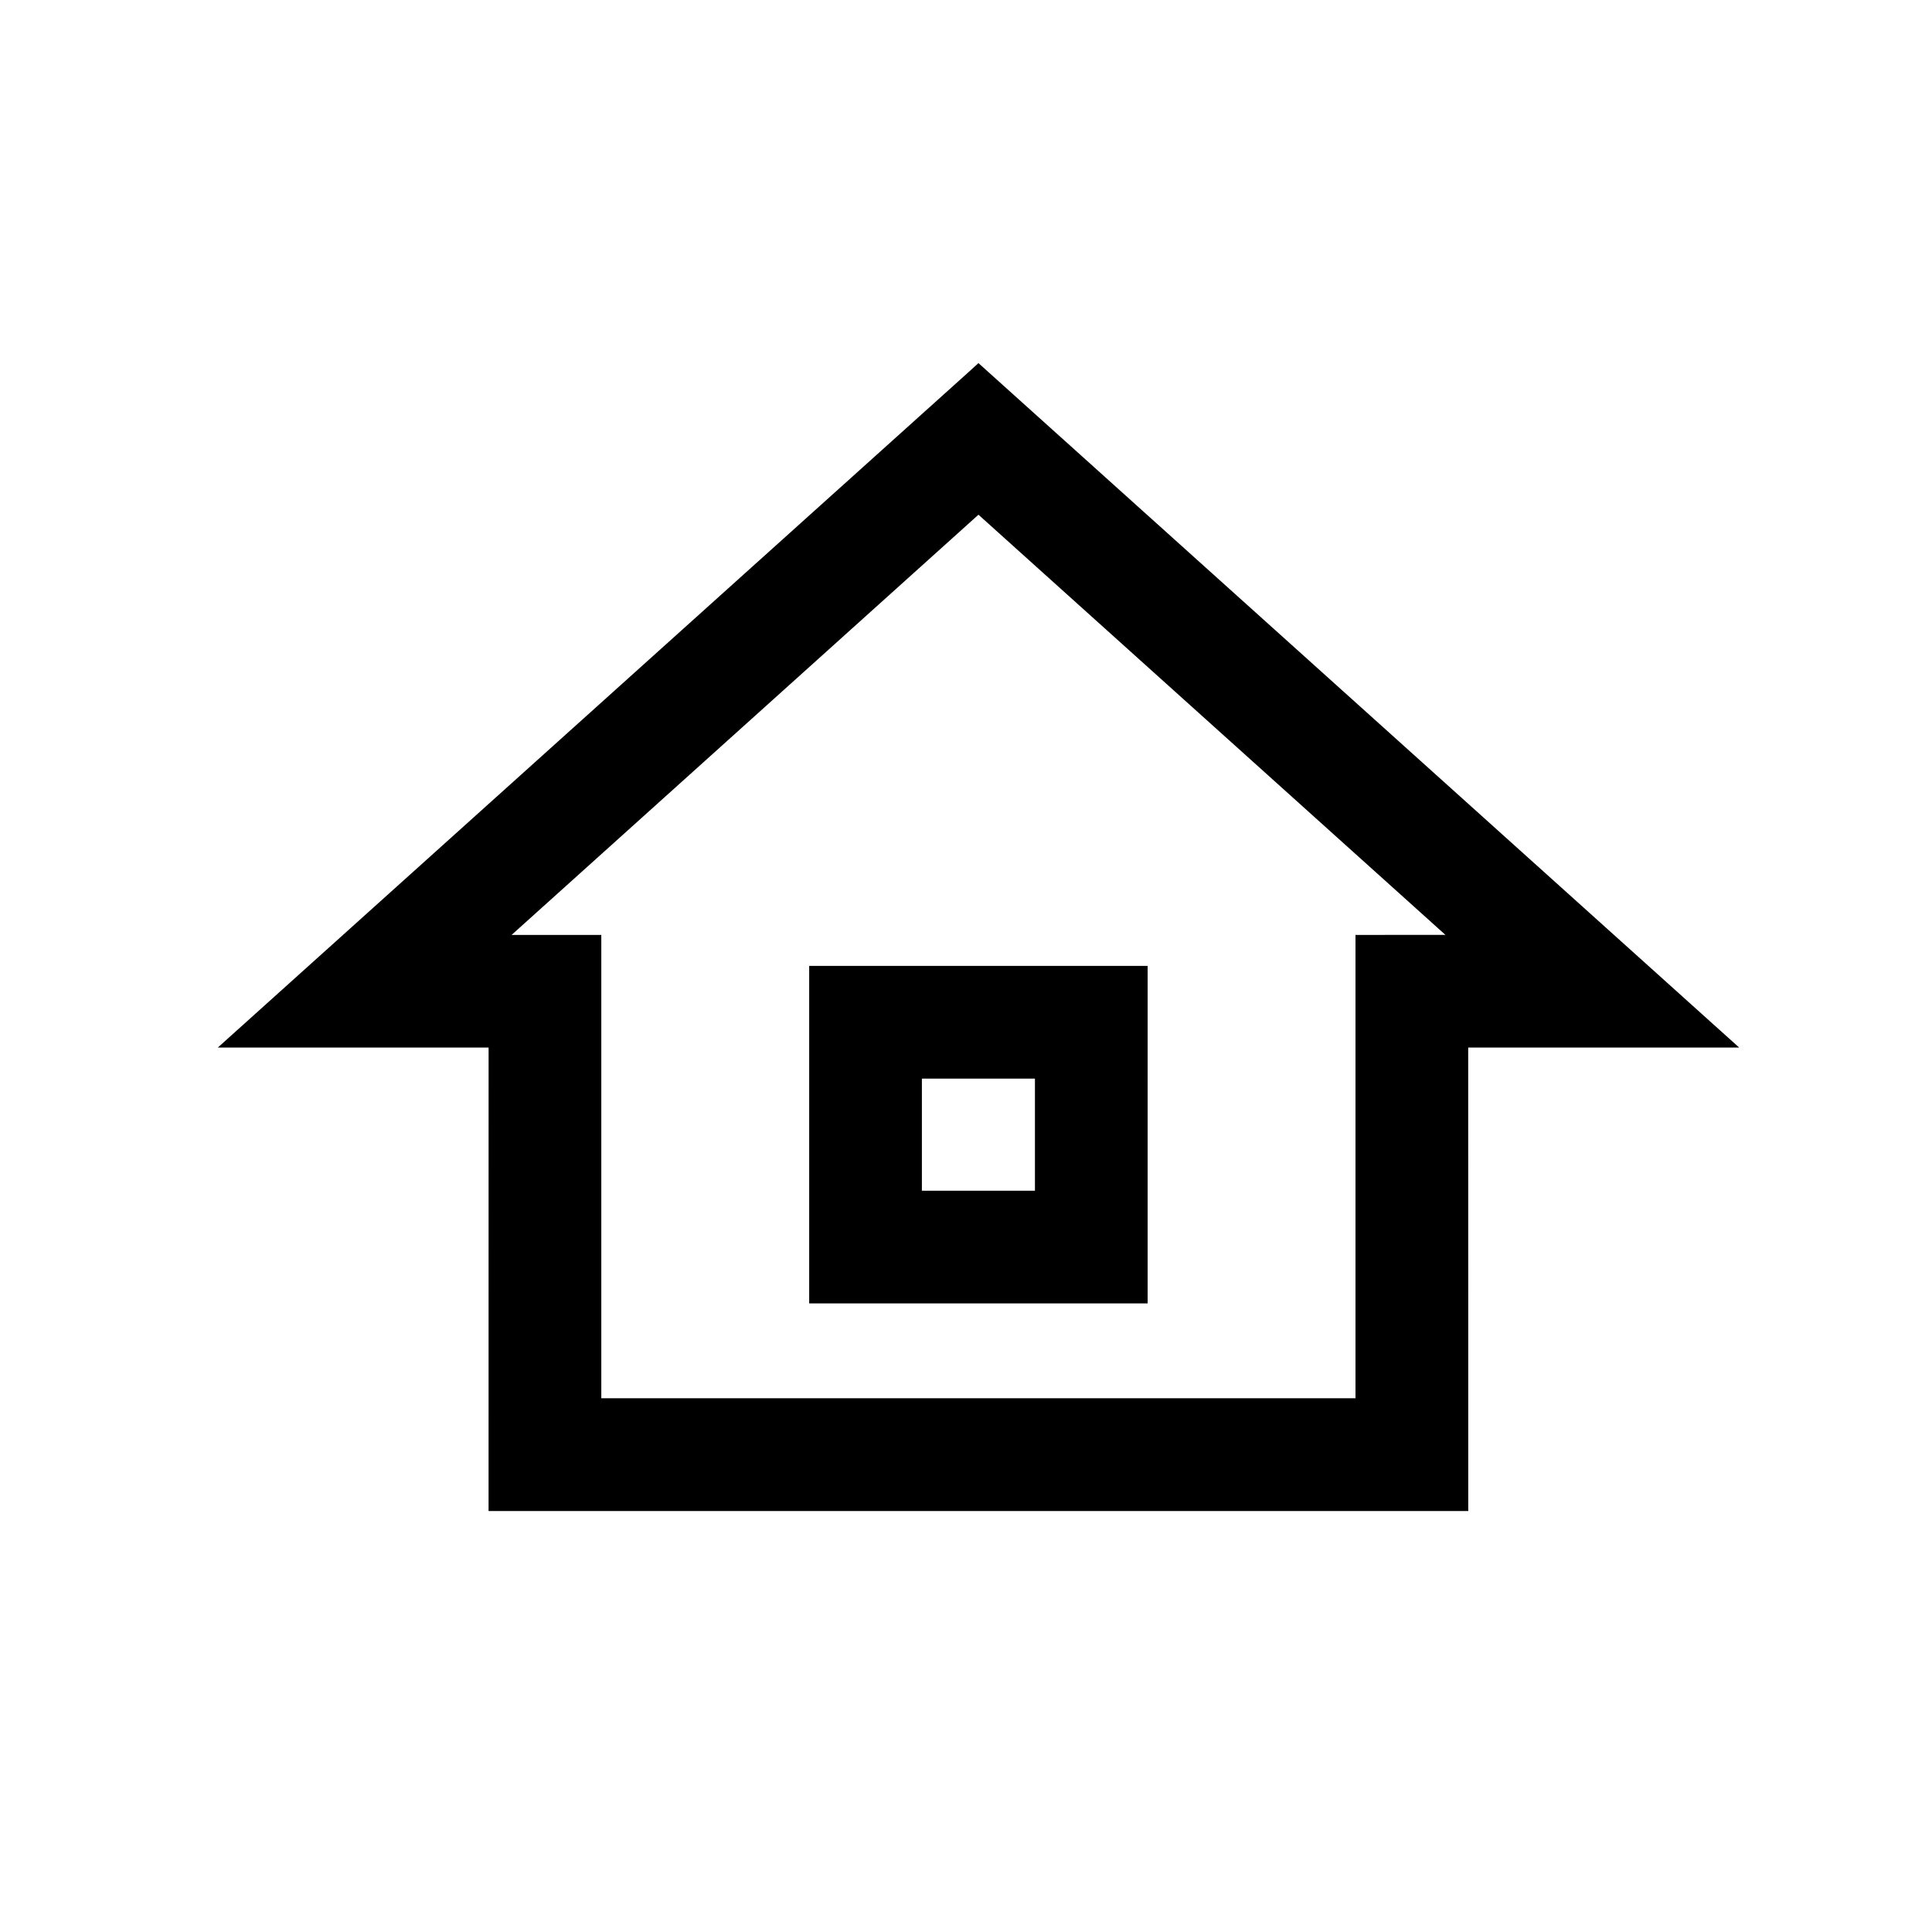 <?xml version="1.0" encoding="UTF-8"?>
<!DOCTYPE svg PUBLIC "-//W3C//DTD SVG 1.1 Tiny//EN" "http://www.w3.org/Graphics/SVG/1.1/DTD/svg11-tiny.dtd">
<svg baseProfile="tiny" height="60" version="1.1" viewBox="0 0 60 60" width="60" xmlns="http://www.w3.org/2000/svg" xmlns:xlink="http://www.w3.org/1999/xlink">
<path d="M25.13,29.997v10.481h0.5h10.011V29.997H25.13z M32.141,36.979c-1.298,0-2.215,0-3.511,0c0-1.287,0-2.197,0-3.481  c1.296,0,2.213,0,3.511,0C32.139,34.781,32.139,35.689,32.141,36.979z"/>
<path d="M54.012,32.533L30.387,11.277l-0.332,0.301L6.764,32.533h1.307c0,0,5.382,0,7.103,0c-0.001,3.869-0.001,13.892-0.001,13.895  v0.498h30.425v-0.498c-0.002-0.003-0.002-2.746,0-5.916c-0.002-2.892-0.002-6.134-0.002-7.979H54.012z M42.096,29.035v14.389H18.674  V29.035h-2.786l14.499-13.05l14.501,13.048L42.096,29.035z"/>
<rect fill="none" height="60" width="60"/>
</svg>

